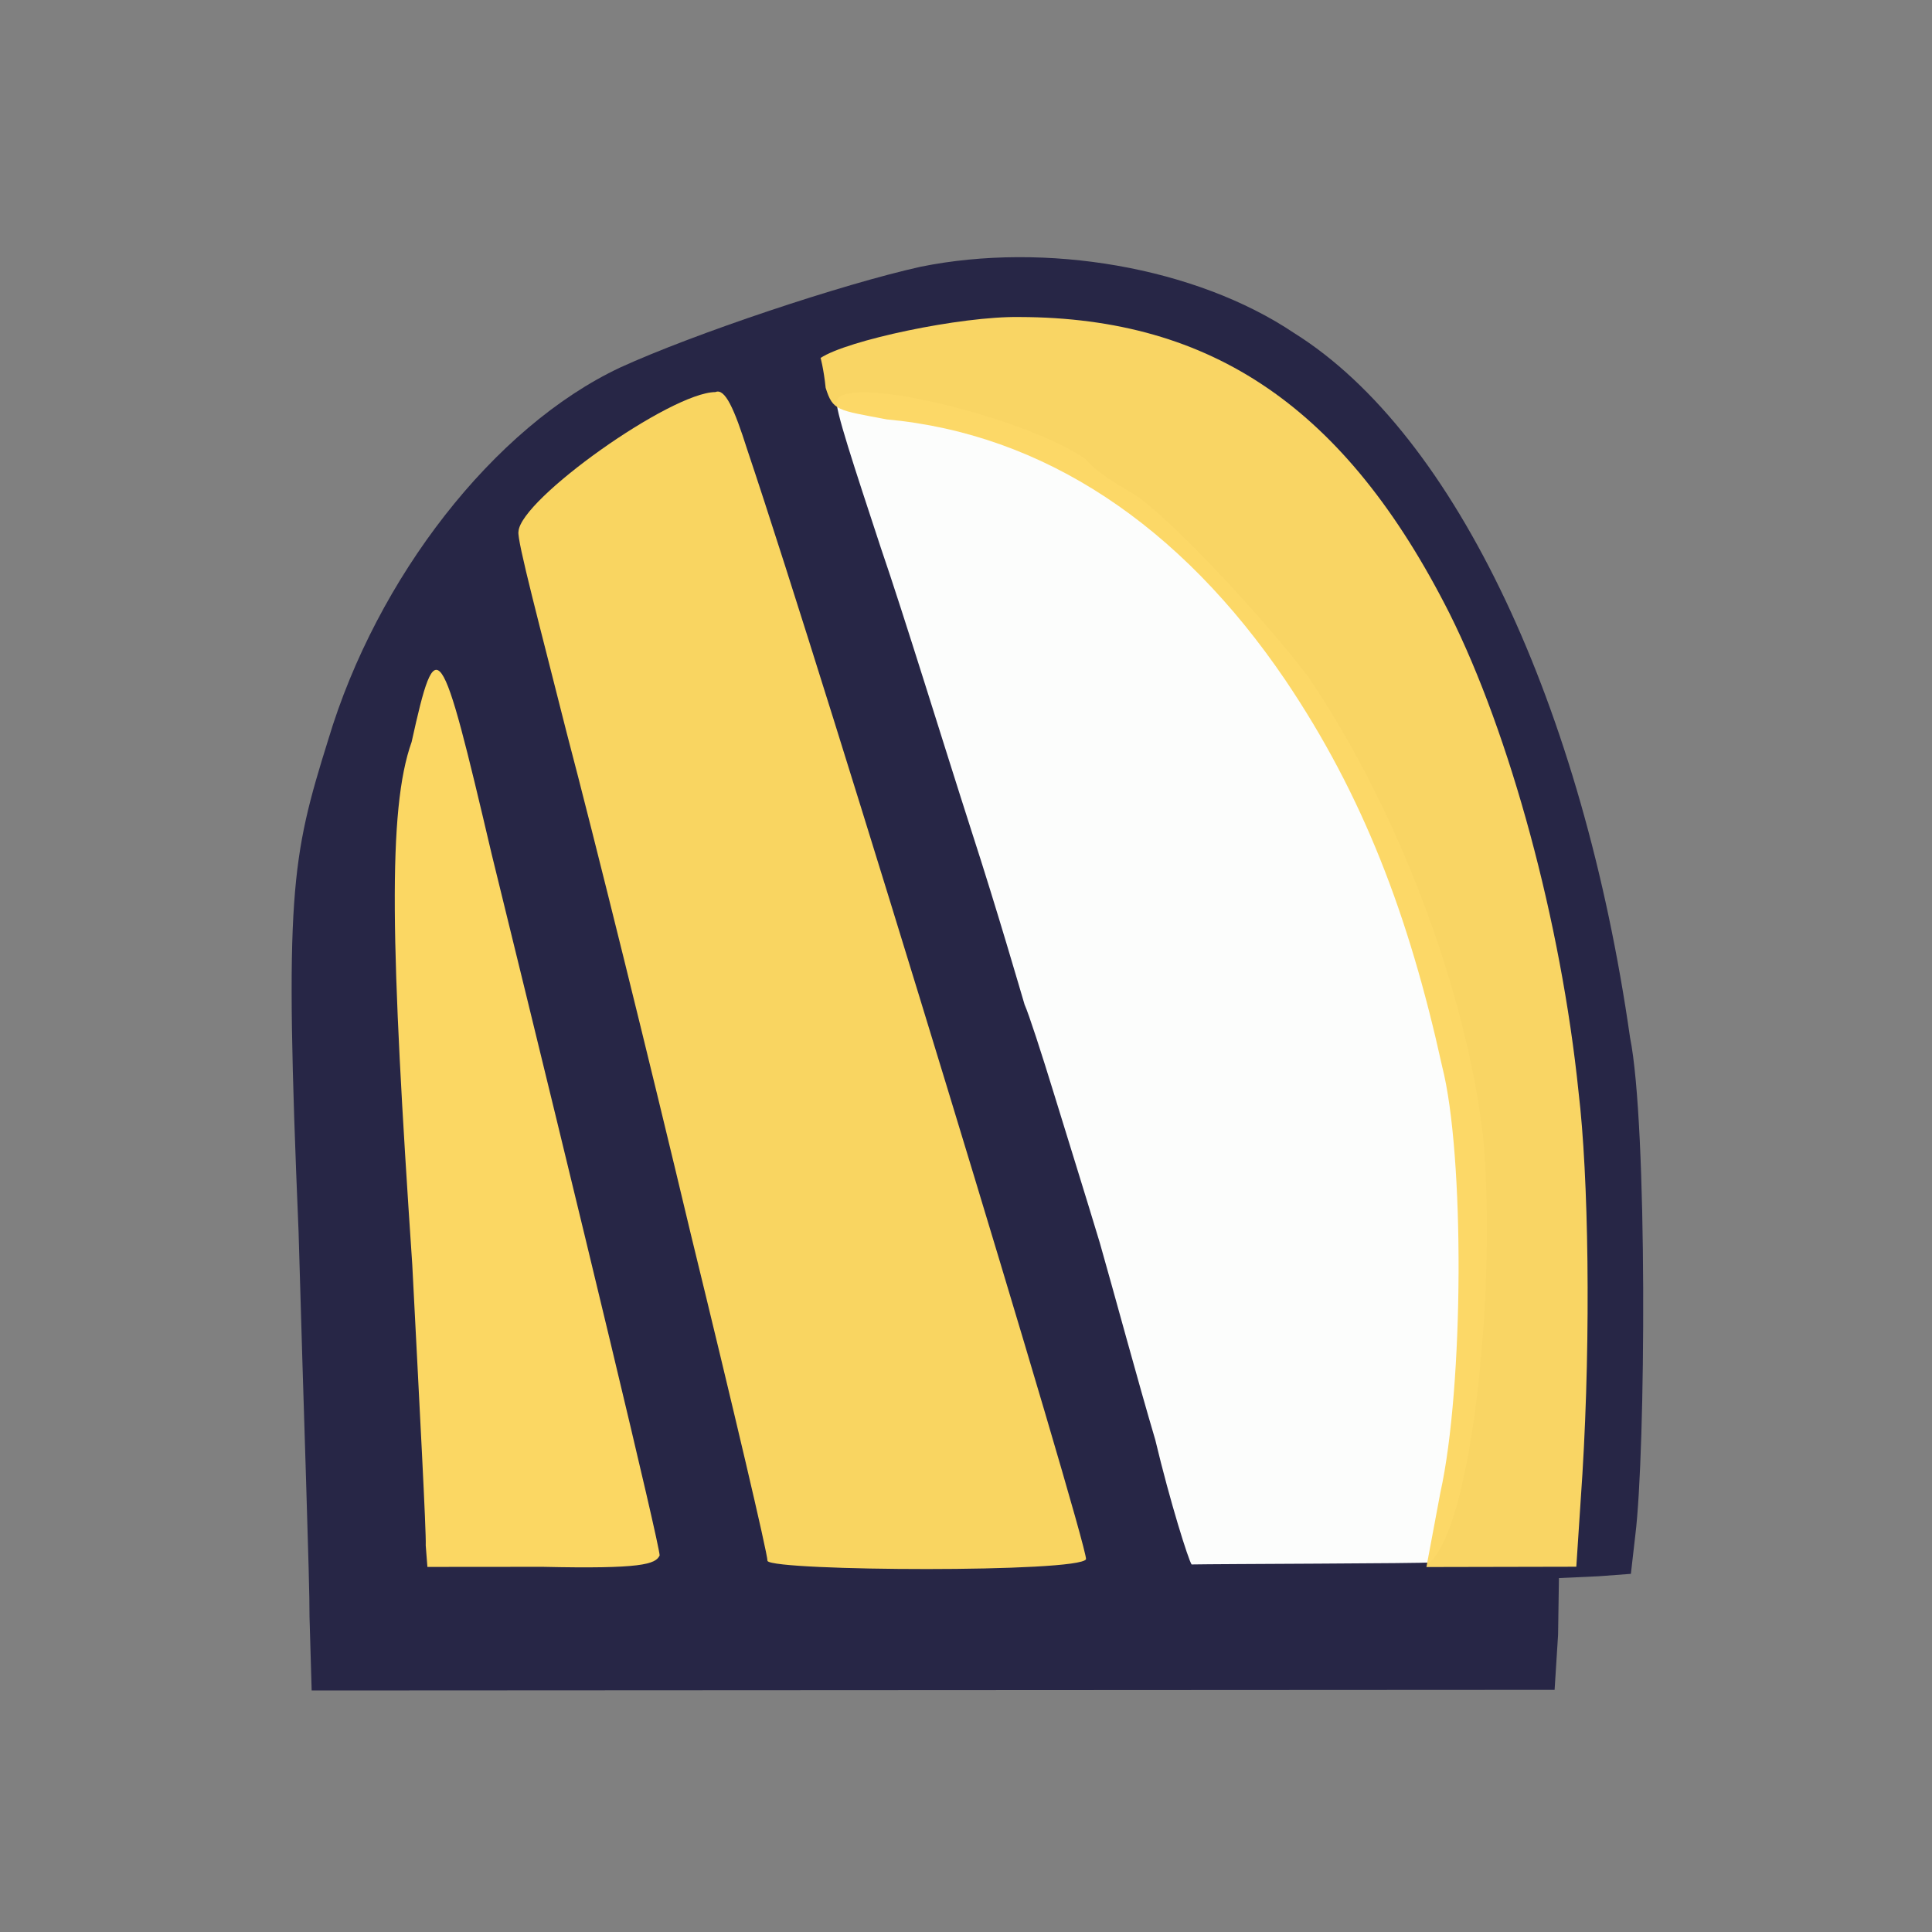 <?xml version="1.0" ?>
<svg xmlns="http://www.w3.org/2000/svg" version="1.1" width="224" height="224">
  <rect width="100%" height="100%" fill="#808080" stroke="none"/>
  <defs/>
  <g>
    <path d="M 35.886 187.44 C 35.92 183.615 35.198 163.557 34.617 142.806 C 32.966 103.607 33.736 99.609 38.071 85.716 C 43.687 67.026 57.223 49.521 71.893 42.616 C 80.433 38.704 97.65 32.943 106.74 30.927 C 121.207 28 138.638 30.957 150.046 38.616 C 168.901 50.412 183.555 82.23 188.99 120.288 C 191.034 130.397 190.805 168.356 189.598 178.018 L 189.087 182.475 L 185.348 182.754 L 180.745 182.965 L 180.647 189.529 L 180.243 195.924 L 36.135 196.0 L 35.886 187.44" stroke-width="1.0" fill="rgb(39, 38, 70)" opacity="0.995"/>
    <path d="M 138.156 181.386 C 137.776 180.819 135.7 174.282 133.943 166.928 C 131.983 160.326 129.193 149.974 127.518 144.108 C 126.027 139.159 123.553 131.215 122.178 126.74 C 120.801 122.246 119.263 117.503 118.791 116.471 C 118.364 115.053 115.683 105.738 112.606 96.251 C 109.364 86.172 104.798 71.288 102.119 63.497 C 99.148 54.433 96.652 47.016 97.03 46.351 C 98.644 43.363 119.429 48.626 125.859 53.237 C 127.327 54.919 129.869 56.32 131.047 57.054 C 134.79 59.033 146.725 71.849 151.702 78.501 C 162.155 93.906 169.917 114.778 171.93 131.533 C 173.547 148.473 170.822 176.514 165.788 181.15 C 165.431 181.271 140.87 181.326 138.156 181.386" stroke-width="0.0" fill="rgb(253, 254, 253)" opacity="0.996"/>
    <path d="M 49.36 179.182 C 49.43 177.652 48.653 163.269 47.799 146.626 C 45.309 109.833 44.917 93.889 47.725 86.024 C 50.619 72.914 51.078 73.769 57.015 99.074 C 67.697 142.56 76.364 178.614 76.482 180.337 C 76.012 181.371 74.364 181.916 62.914 181.661 L 49.555 181.672 L 49.36 179.182" stroke-width="1.0" fill="rgb(251, 215, 99)" opacity="0.997"/>
    <path d="M 88.985 180.984 C 88.999 180.141 85.003 163.187 80.117 143.187 C 75.358 123.189 68.887 97.048 65.71 84.991 C 62.682 72.957 59.891 62.539 60.115 61.622 C 60.329 57.882 77.752 45.491 82.946 45.458 C 84.063 44.976 85.14 47.422 86.624 52.093 C 95.93 79.761 125.99 178.616 125.917 180.775 C 125.209 182.354 89.764 182.176 88.985 180.984" stroke-width="1.0" fill="rgb(250, 214, 98)" opacity="0.993"/>
    <path d="M 167 173.05 C 169.73 160.748 169.826 133.862 167.201 123.626 C 163.336 106.055 157.995 92.146 149.038 78.867 C 136.816 60.846 120.959 50.292 102.806 48.625 C 97.077 47.533 96.575 47.654 95.727 44.964 C 95.515 42.843 95.088 41.205 95.13 41.509 C 98.174 39.466 111.383 36.646 118.22 36.755 C 140.549 36.82 156.021 47.292 168.057 71.114 C 175.068 85.138 180.997 106.883 183.022 126.623 C 184.175 136.275 184.465 154.559 183.468 170.906 L 182.761 181.65 L 165.382 181.686 L 167 173.05" stroke-width="1.0" fill="rgb(252, 215, 101)" opacity="0.984"/>
  </g>
</svg>
